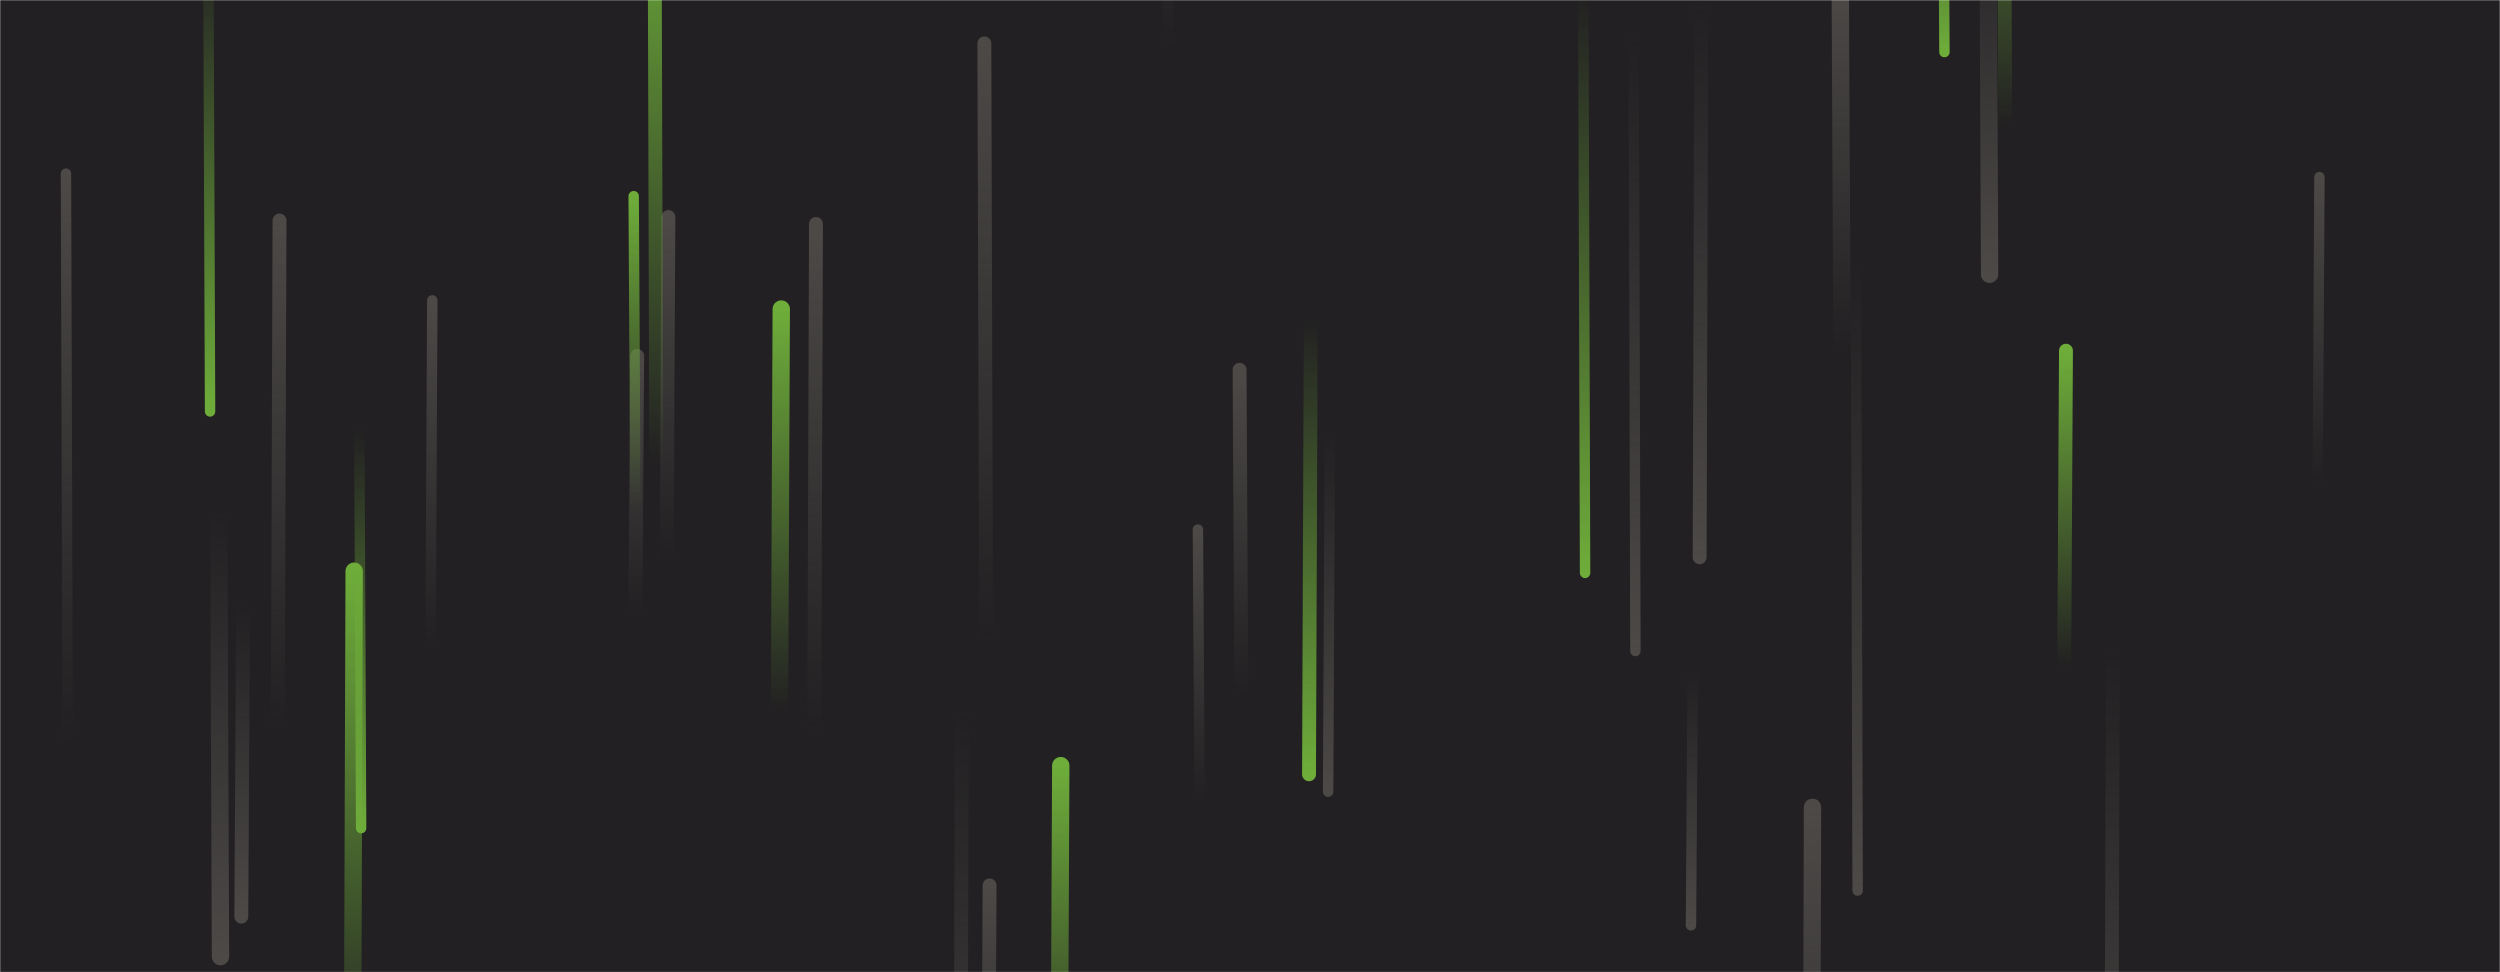 <svg xmlns="http://www.w3.org/2000/svg" version="1.1" xmlns:xlink="http://www.w3.org/1999/xlink" xmlns:svgjs="http://svgjs.com/svgjs" width="1440" height="560" preserveAspectRatio="none" viewBox="0 0 1440 560"><g mask="url(&quot;#SvgjsMask1048&quot;)" fill="none"><rect width="1440" height="560" x="0" y="0" fill="rgba(34, 32, 34, 1)"></rect><path d="M161 127L160 421" stroke-width="8" stroke="url(#SvgjsLinearGradient1049)" stroke-linecap="round" class="Up"></path><path d="M980 2L979 321" stroke-width="8" stroke="url(#SvgjsLinearGradient1050)" stroke-linecap="round" class="Down"></path><path d="M1190 202L1189 384" stroke-width="8" stroke="url(#SvgjsLinearGradient1051)" stroke-linecap="round" class="Up"></path><path d="M127 551L126 294" stroke-width="10" stroke="url(#SvgjsLinearGradient1050)" stroke-linecap="round" class="Down"></path><path d="M385 125L384 322" stroke-width="8" stroke="url(#SvgjsLinearGradient1049)" stroke-linecap="round" class="Up"></path><path d="M367 205L366 354" stroke-width="8" stroke="url(#SvgjsLinearGradient1049)" stroke-linecap="round" class="Up"></path><path d="M208 477L207 247" stroke-width="6" stroke="url(#SvgjsLinearGradient1052)" stroke-linecap="round" class="Down"></path><path d="M942 375L941 20" stroke-width="6" stroke="url(#SvgjsLinearGradient1050)" stroke-linecap="round" class="Down"></path><path d="M715 399L714 213" stroke-width="8" stroke="url(#SvgjsLinearGradient1049)" stroke-linecap="round" class="Up"></path><path d="M1044 465L1043 835" stroke-width="10" stroke="url(#SvgjsLinearGradient1049)" stroke-linecap="round" class="Up"></path><path d="M1155 73L1154 -167" stroke-width="8" stroke="url(#SvgjsLinearGradient1051)" stroke-linecap="round" class="Up"></path><path d="M766 248L765 456" stroke-width="6" stroke="url(#SvgjsLinearGradient1050)" stroke-linecap="round" class="Down"></path><path d="M568 371L567 25" stroke-width="8" stroke="url(#SvgjsLinearGradient1049)" stroke-linecap="round" class="Up"></path><path d="M121 237L120 -30" stroke-width="6" stroke="url(#SvgjsLinearGradient1052)" stroke-linecap="round" class="Down"></path><path d="M204 329L203 635" stroke-width="10" stroke="url(#SvgjsLinearGradient1051)" stroke-linecap="round" class="Up"></path><path d="M570 510L569 697" stroke-width="8" stroke="url(#SvgjsLinearGradient1049)" stroke-linecap="round" class="Up"></path><path d="M1217 373L1216 707" stroke-width="8" stroke="url(#SvgjsLinearGradient1050)" stroke-linecap="round" class="Down"></path><path d="M1146 158L1145 -73" stroke-width="10" stroke="url(#SvgjsLinearGradient1050)" stroke-linecap="round" class="Down"></path><path d="M554 407L553 786" stroke-width="8" stroke="url(#SvgjsLinearGradient1050)" stroke-linecap="round" class="Down"></path><path d="M470 129L469 422" stroke-width="8" stroke="url(#SvgjsLinearGradient1049)" stroke-linecap="round" class="Up"></path><path d="M1070 513L1069 150" stroke-width="6" stroke="url(#SvgjsLinearGradient1050)" stroke-linecap="round" class="Down"></path><path d="M378 268L377 -69" stroke-width="8" stroke="url(#SvgjsLinearGradient1051)" stroke-linecap="round" class="Up"></path><path d="M673 27L672 -303" stroke-width="6" stroke="url(#SvgjsLinearGradient1049)" stroke-linecap="round" class="Up"></path><path d="M691 462L690 305" stroke-width="6" stroke="url(#SvgjsLinearGradient1049)" stroke-linecap="round" class="Up"></path><path d="M450 178L449 410" stroke-width="10" stroke="url(#SvgjsLinearGradient1051)" stroke-linecap="round" class="Up"></path><path d="M975 386L974 533" stroke-width="6" stroke="url(#SvgjsLinearGradient1050)" stroke-linecap="round" class="Down"></path><path d="M913 330L912 -3" stroke-width="6" stroke="url(#SvgjsLinearGradient1052)" stroke-linecap="round" class="Down"></path><path d="M1336 102L1335 279" stroke-width="6" stroke="url(#SvgjsLinearGradient1049)" stroke-linecap="round" class="Up"></path><path d="M611 441L610 661" stroke-width="10" stroke="url(#SvgjsLinearGradient1051)" stroke-linecap="round" class="Up"></path><path d="M39 428L38 100" stroke-width="6" stroke="url(#SvgjsLinearGradient1049)" stroke-linecap="round" class="Up"></path><path d="M366 294L365 113" stroke-width="6" stroke="url(#SvgjsLinearGradient1051)" stroke-linecap="round" class="Up"></path><path d="M755 183L754 446" stroke-width="8" stroke="url(#SvgjsLinearGradient1052)" stroke-linecap="round" class="Down"></path><path d="M1061 203L1060 -7" stroke-width="10" stroke="url(#SvgjsLinearGradient1049)" stroke-linecap="round" class="Up"></path><path d="M140 348L139 528" stroke-width="8" stroke="url(#SvgjsLinearGradient1050)" stroke-linecap="round" class="Down"></path><path d="M249 173L248 373" stroke-width="6" stroke="url(#SvgjsLinearGradient1049)" stroke-linecap="round" class="Up"></path><path d="M1120 30L1119 -141" stroke-width="6" stroke="url(#SvgjsLinearGradient1052)" stroke-linecap="round" class="Down"></path></g><defs><mask id="SvgjsMask1048"><rect width="1440" height="560" fill="#ffffff"></rect></mask><linearGradient x1="0%" y1="100%" x2="0%" y2="0%" id="SvgjsLinearGradient1049"><stop stop-color="rgba(76, 73, 71, 0)" offset="0"></stop><stop stop-color="rgba(76, 73, 71, 1)" offset="1"></stop></linearGradient><linearGradient x1="0%" y1="0%" x2="0%" y2="100%" id="SvgjsLinearGradient1050"><stop stop-color="rgba(76, 73, 71, 0)" offset="0"></stop><stop stop-color="rgba(76, 73, 71, 1)" offset="1"></stop></linearGradient><linearGradient x1="0%" y1="100%" x2="0%" y2="0%" id="SvgjsLinearGradient1051"><stop stop-color="rgba(110, 173, 58, 0)" offset="0"></stop><stop stop-color="rgba(110, 173, 58, 1)" offset="1"></stop></linearGradient><linearGradient x1="0%" y1="0%" x2="0%" y2="100%" id="SvgjsLinearGradient1052"><stop stop-color="rgba(110, 173, 58, 0)" offset="0"></stop><stop stop-color="rgba(110, 173, 58, 1)" offset="1"></stop></linearGradient></defs></svg>